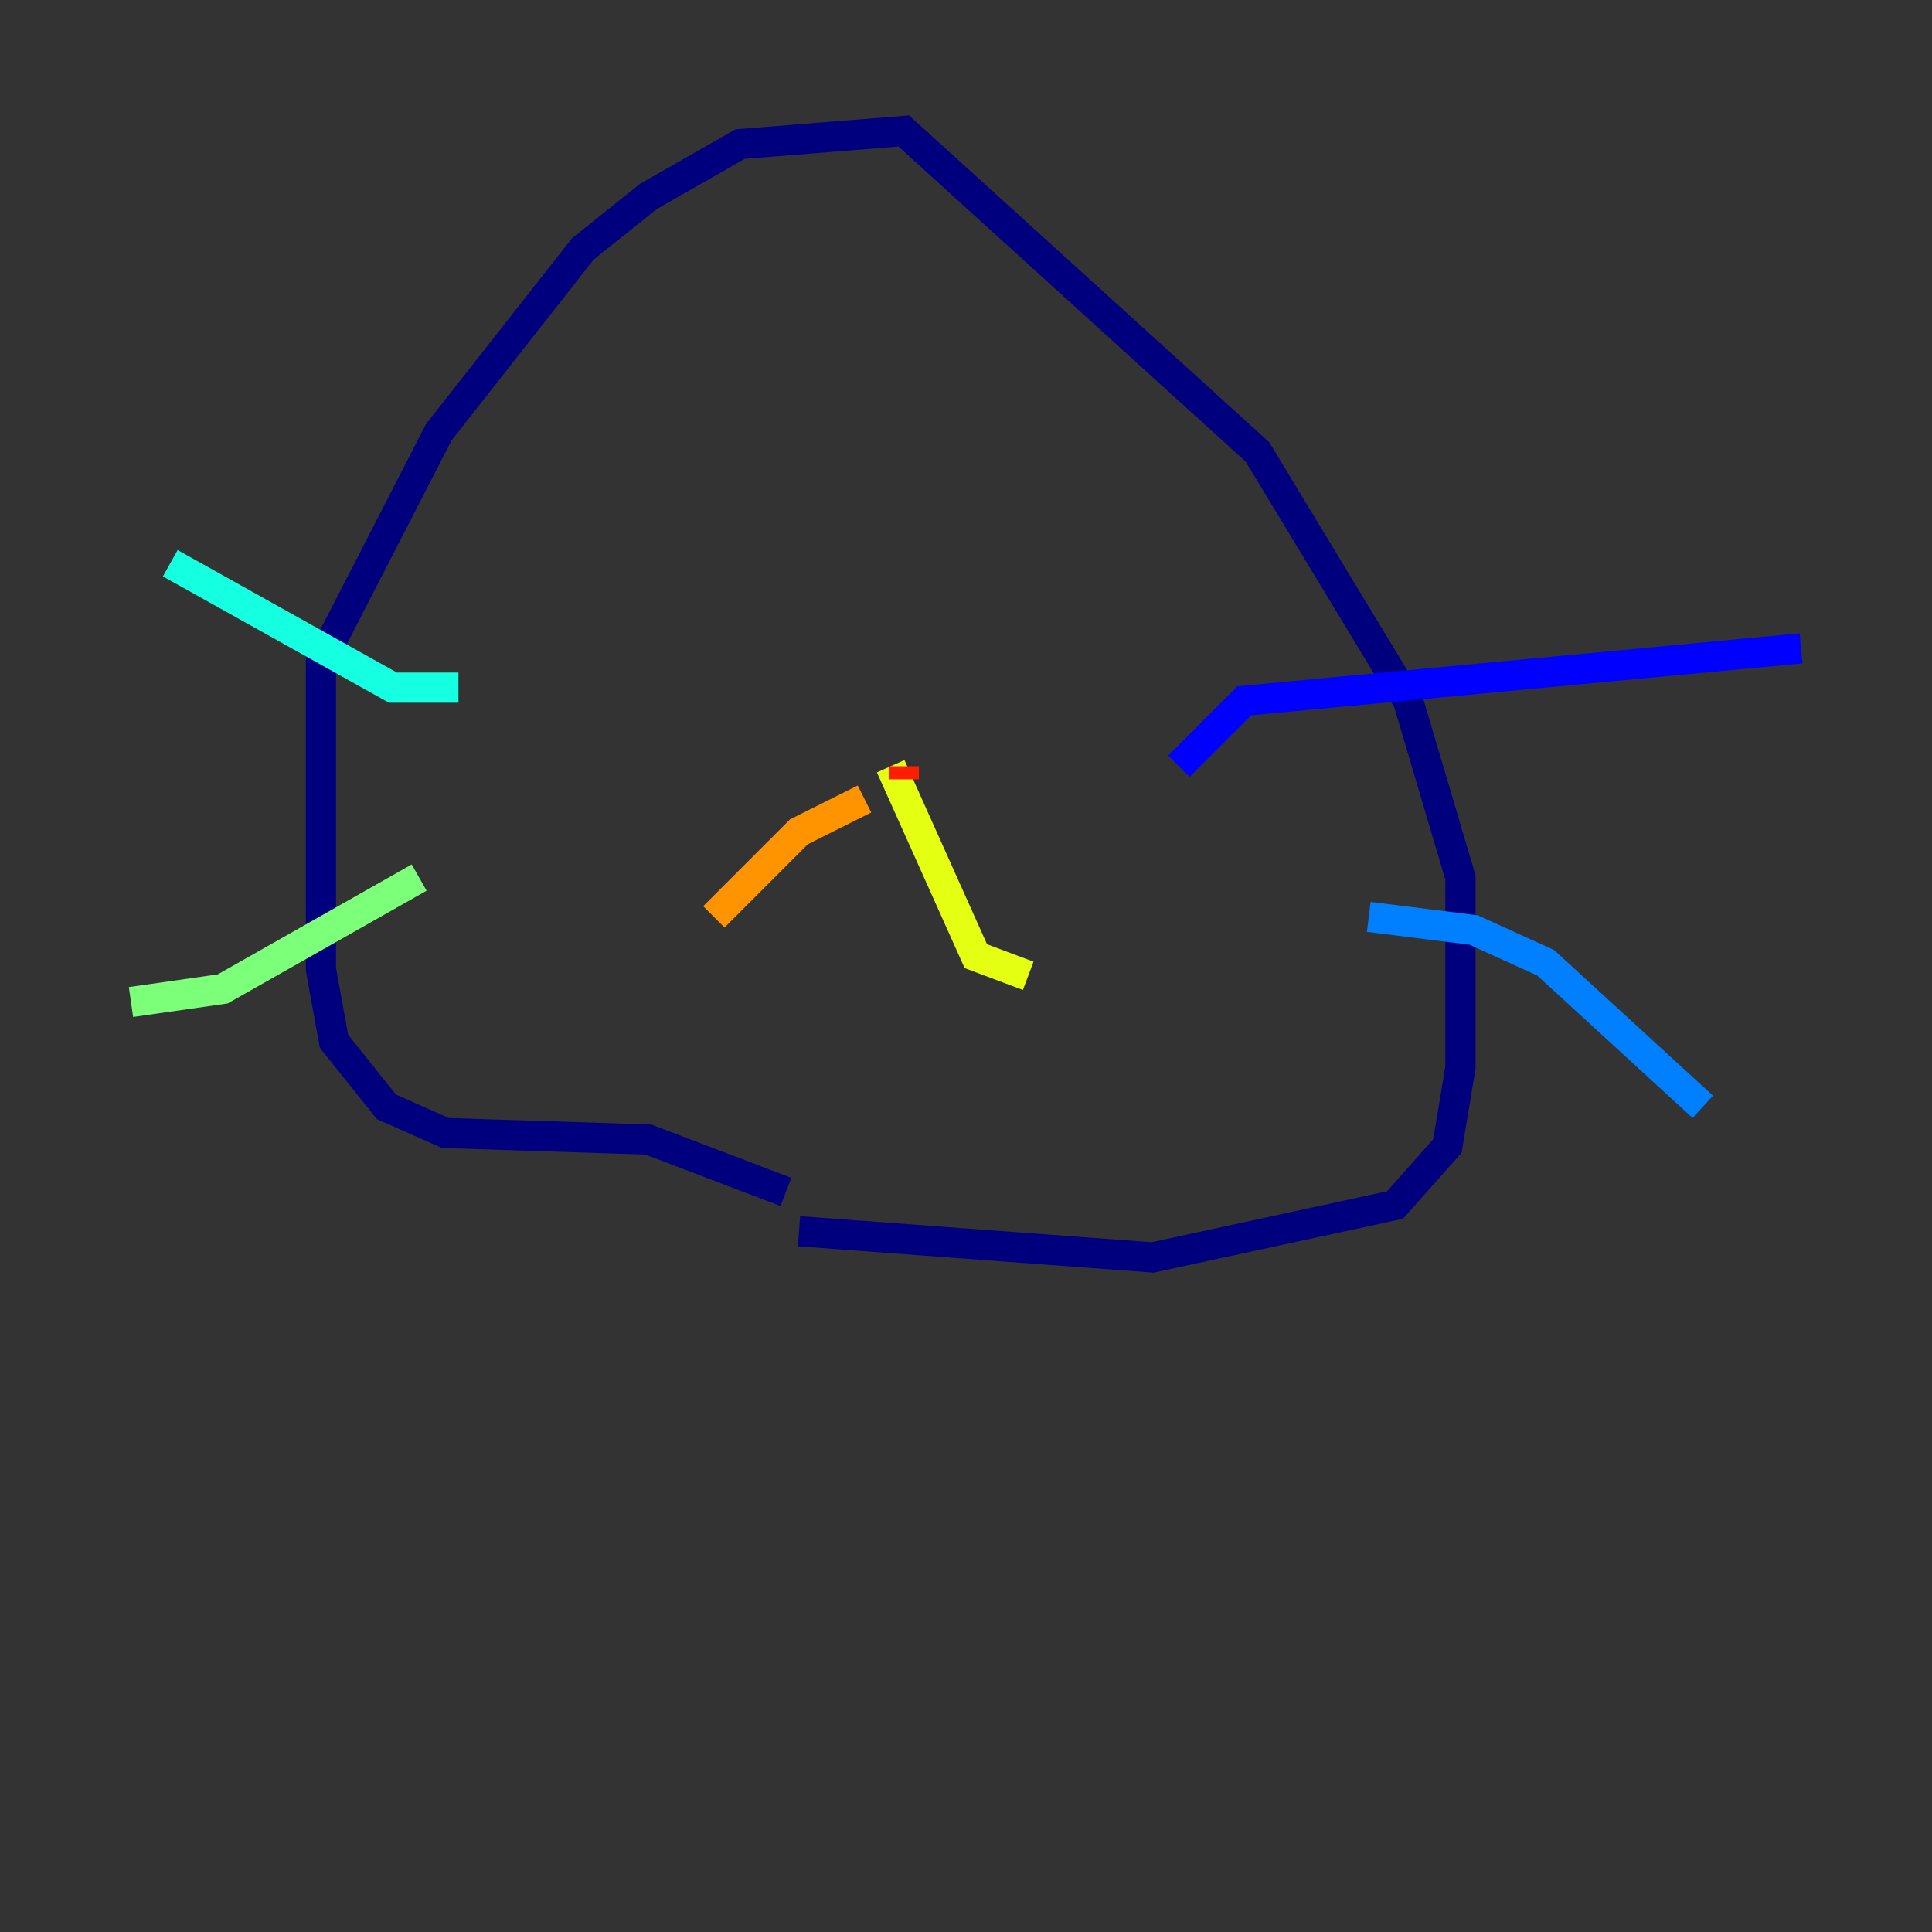 <?xml version="1.0" encoding="utf-8" ?>
<svg baseProfile="tiny" height="128" version="1.2" viewBox="0,0,128,128" width="128" xmlns="http://www.w3.org/2000/svg" xmlns:ev="http://www.w3.org/2001/xml-events" xmlns:xlink="http://www.w3.org/1999/xlink"><rect x="0" y="0" width="128" height="128" fill="#333333" stroke="none"/><defs /><polyline fill="none" points="52.068,78.969 42.956,75.498 29.505,75.064 25.6,73.329 22.129,68.99 21.261,64.217 21.261,43.824 29.071,28.637 38.617,16.488 42.956,13.017 49.031,9.546 59.878,8.678 83.308,29.939 93.288,46.427 96.759,58.142 96.759,70.725 95.891,75.932 92.42,79.837 76.366,83.308 52.936,81.573" stroke="#00007f" stroke-width="2" /><polyline fill="none" points="78.102,50.766 82.441,46.427 119.322,42.956" stroke="#0000ff" stroke-width="2" /><polyline fill="none" points="90.685,60.746 97.627,61.614 102.4,63.783 112.814,73.329" stroke="#0080ff" stroke-width="2" /><polyline fill="none" points="30.373,45.559 26.034,45.559 11.281,37.315" stroke="#15ffe1" stroke-width="2" /><polyline fill="none" points="27.77,58.142 14.752,65.519 8.678,66.386" stroke="#7cff79" stroke-width="2" /><polyline fill="none" points="59.01,50.766 64.651,63.349 68.122,64.651" stroke="#e4ff12" stroke-width="2" /><polyline fill="none" points="57.275,52.936 52.936,55.105 47.295,60.746" stroke="#ff9400" stroke-width="2" /><polyline fill="none" points="59.878,51.634 59.878,50.766" stroke="#ff1d00" stroke-width="2" /><polyline fill="none" points="65.519,32.976 65.519,32.976" stroke="#7f0000" stroke-width="2" /></svg>